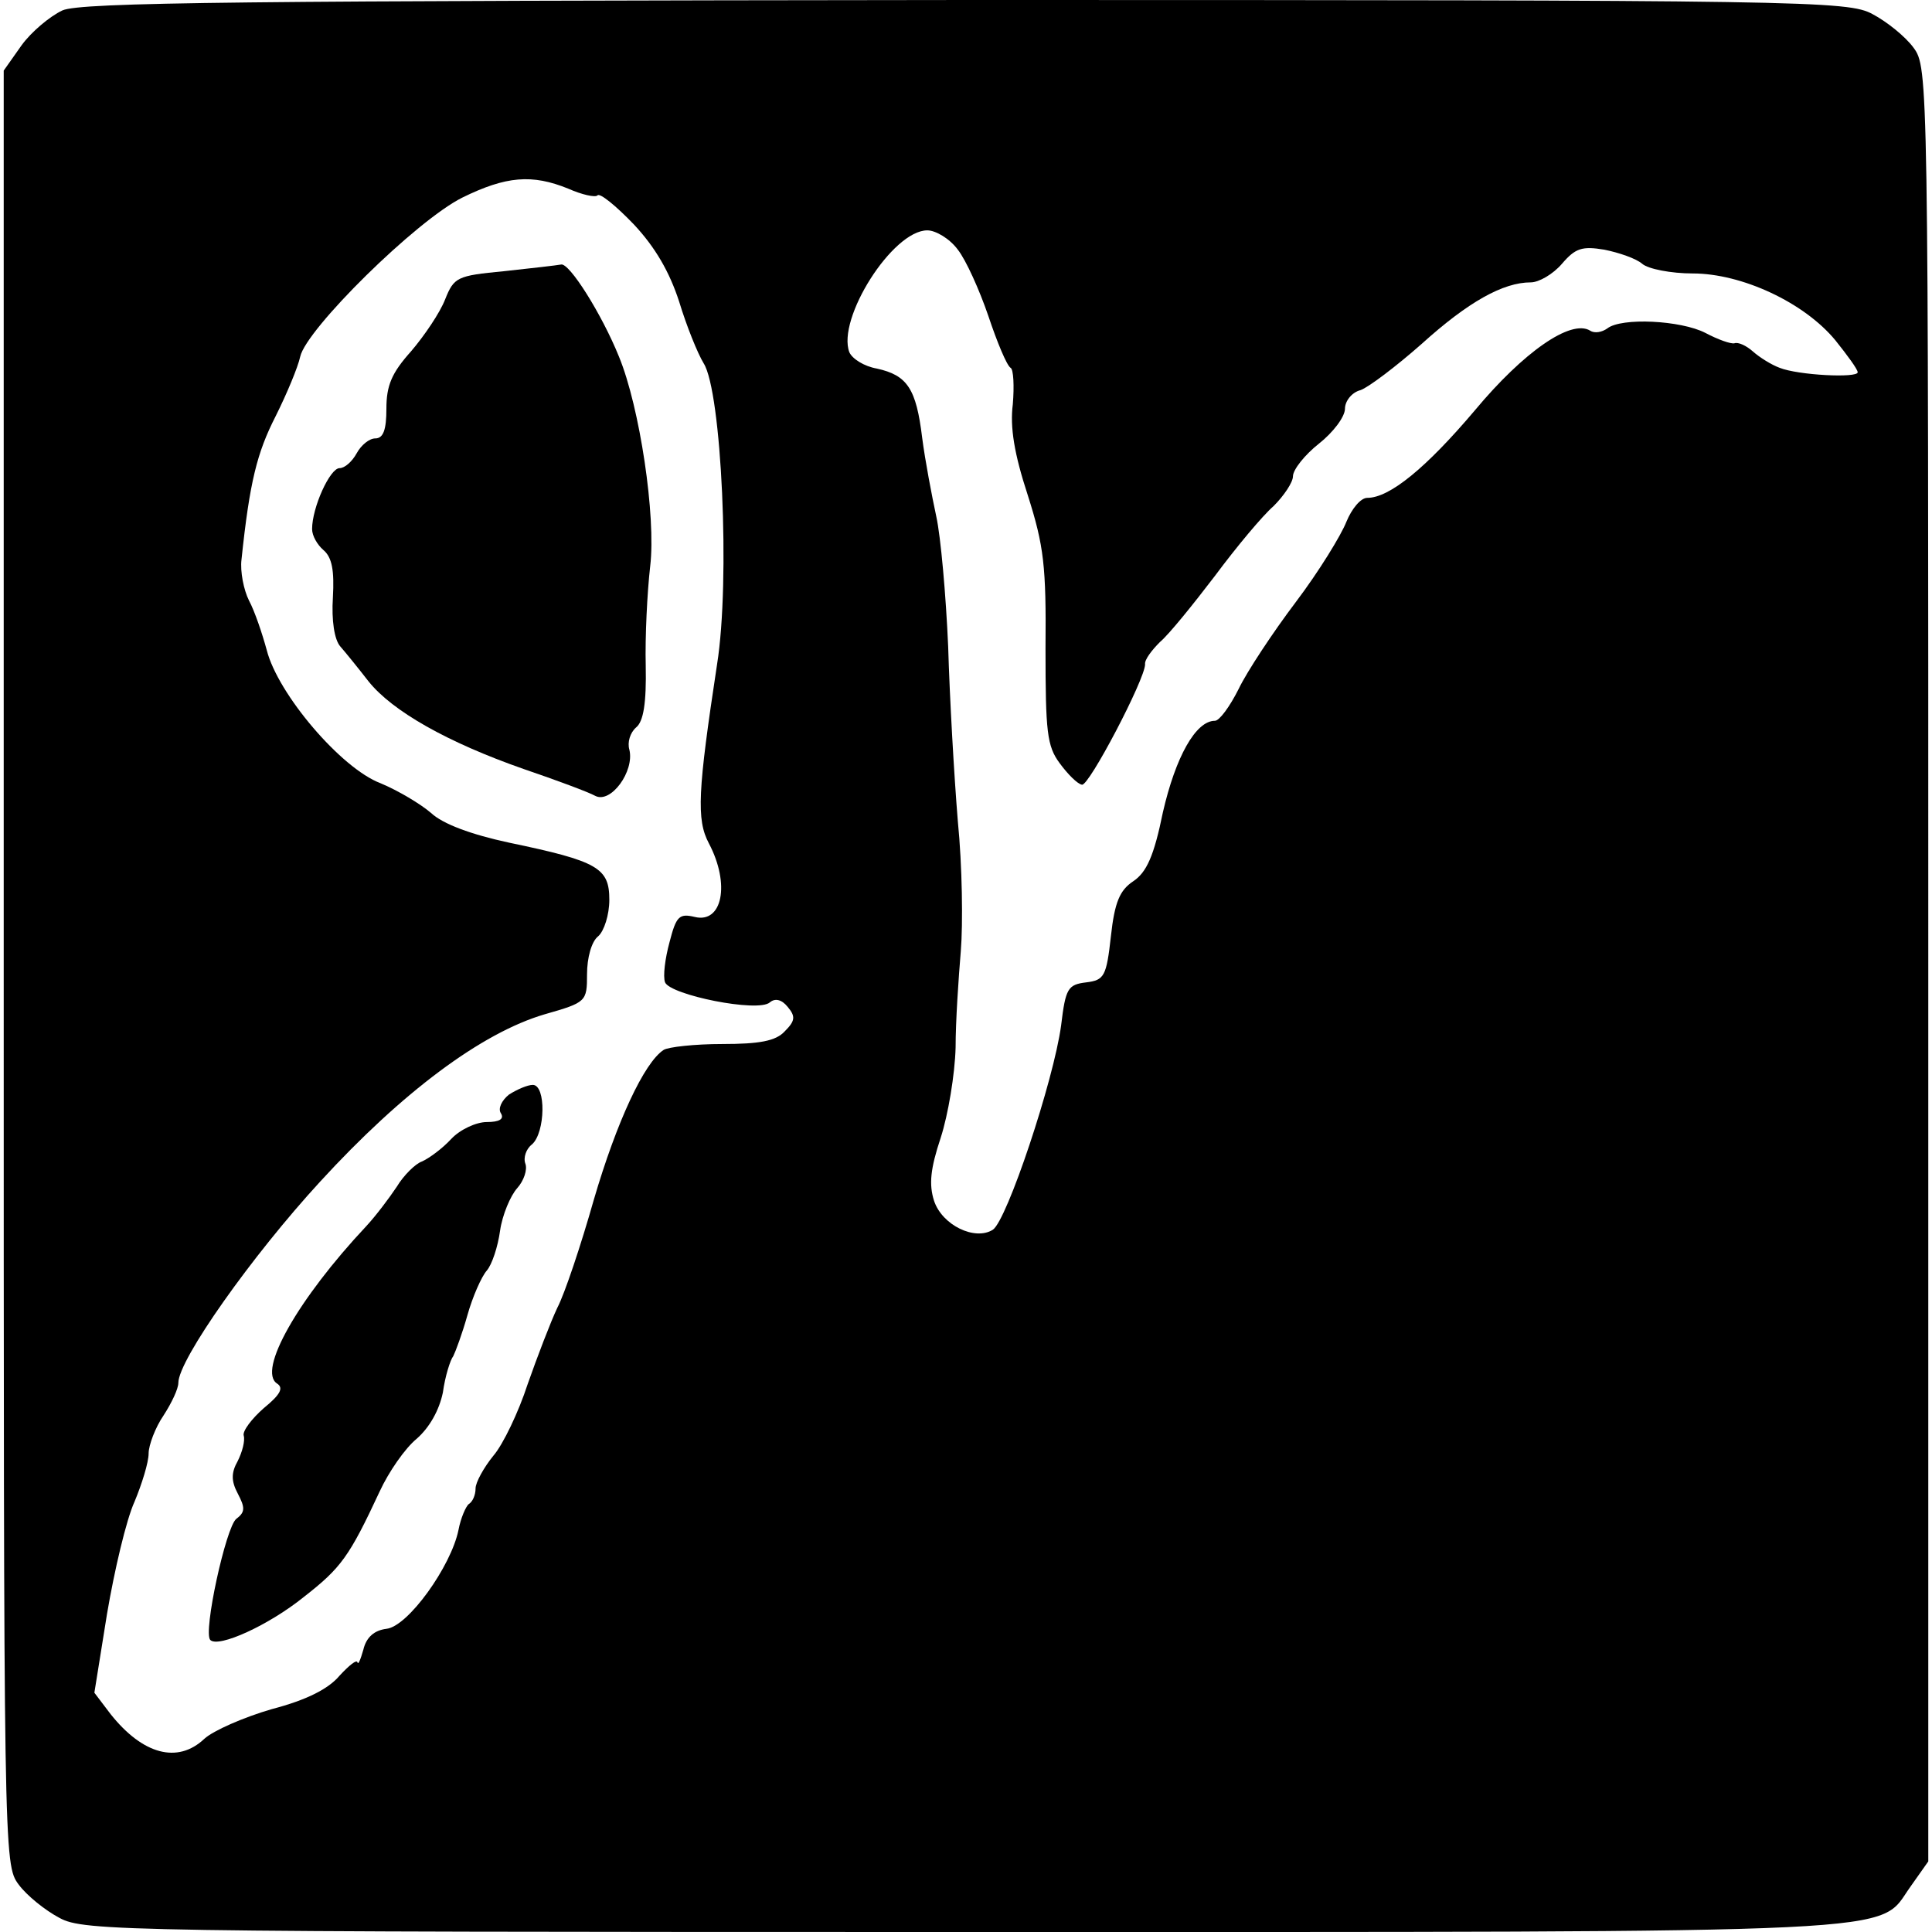 <?xml version="1.0" standalone="no"?>
<!DOCTYPE svg PUBLIC "-//W3C//DTD SVG 20010904//EN"
 "http://www.w3.org/TR/2001/REC-SVG-20010904/DTD/svg10.dtd">
<svg version="1.0" xmlns="http://www.w3.org/2000/svg"
 width="260pt" height="260pt" viewBox="0 0 260 260"
 preserveAspectRatio="xMidYMid meet">
<g transform="translate(0,260) scale(0.1,-0.1)"
fill="#000000" stroke="none">
<path d="M84 2586 c-17 -8 -42 -29 -55 -47 l-24 -34 0 -1207 c0 -1197 0 -1207
20 -1234 11 -15 36 -35 55 -45 33 -18 85 -19 1218 -19 1299 0 1227 -3 1273 61
l24 34 0 1207 c0 1197 0 1207 -20 1234 -11 15 -36 35 -55 45 -33 18 -85 19
-1220 19 -973 -1 -1191 -3 -1216 -14z m681 -240 c18 -8 36 -12 39 -9 3 4 25
-14 49 -39 29 -31 48 -64 61 -104 10 -33 25 -70 33 -83 24 -38 36 -292 18
-405 -26 -171 -28 -209 -11 -241 29 -55 18 -108 -19 -99 -21 5 -25 1 -34 -34
-6 -22 -9 -46 -6 -54 7 -17 125 -41 141 -27 7 6 16 4 24 -6 11 -13 10 -19 -4
-33 -12 -13 -34 -17 -84 -17 -37 0 -73 -4 -79 -8 -26 -17 -63 -96 -94 -202
-17 -60 -39 -126 -49 -145 -9 -19 -27 -66 -40 -103 -12 -37 -33 -81 -46 -96
-13 -16 -24 -36 -24 -44 0 -9 -4 -18 -9 -21 -4 -3 -11 -19 -14 -35 -10 -49
-68 -130 -97 -133 -16 -2 -27 -11 -31 -28 -4 -14 -7 -21 -8 -17 -1 4 -11 -4
-24 -18 -15 -18 -45 -33 -91 -45 -38 -11 -79 -29 -91 -40 -36 -34 -83 -21
-126 33 l-22 29 17 106 c10 59 26 127 37 151 10 24 19 53 19 65 0 11 9 35 20
51 11 17 20 36 20 44 0 31 99 171 191 271 110 120 217 200 302 225 56 16 57
17 57 54 0 22 6 44 15 51 8 7 15 29 15 49 0 43 -15 52 -135 77 -51 11 -89 25
-105 40 -14 12 -44 30 -68 40 -53 20 -138 120 -153 179 -6 22 -16 52 -24 67
-7 14 -12 39 -10 55 11 105 21 144 46 193 15 30 30 66 33 80 8 37 156 183 218
214 59 29 94 32 143 12z m524 -82 c11 -14 29 -54 41 -89 12 -36 25 -67 30 -70
4 -2 5 -25 3 -49 -4 -31 2 -67 20 -122 22 -69 25 -96 24 -207 0 -112 2 -131
19 -154 11 -15 24 -28 30 -29 9 -3 85 142 85 162 -1 6 9 19 20 30 12 10 45 51
74 89 29 39 64 81 79 94 14 14 26 32 26 40 0 9 16 29 35 44 19 15 35 36 35 47
0 10 9 22 21 25 11 4 48 32 82 62 63 57 110 83 147 83 11 0 30 11 42 25 18 21
27 24 57 19 20 -4 43 -12 51 -19 8 -7 39 -13 68 -13 66 0 150 -39 192 -90 16
-20 30 -39 30 -43 0 -8 -80 -4 -105 6 -11 4 -27 14 -36 22 -9 8 -20 13 -25 11
-5 -1 -22 5 -39 14 -33 17 -113 21 -132 6 -7 -5 -17 -7 -23 -3 -26 16 -90 -29
-155 -107 -66 -78 -115 -118 -145 -118 -9 0 -21 -15 -28 -32 -7 -18 -37 -67
-68 -108 -31 -41 -66 -94 -77 -117 -12 -24 -26 -43 -32 -43 -26 0 -53 -49 -70
-123 -12 -59 -22 -81 -40 -93 -18 -12 -25 -28 -30 -74 -6 -54 -9 -59 -33 -62
-25 -3 -28 -8 -34 -58 -10 -74 -73 -263 -92 -275 -24 -15 -68 6 -79 39 -7 22
-5 43 9 85 10 31 19 85 20 121 0 36 4 94 7 130 3 36 2 115 -4 175 -5 61 -11
166 -13 235 -3 69 -10 148 -16 175 -6 28 -15 75 -19 106 -8 66 -20 84 -61 93
-17 3 -33 13 -37 22 -17 45 58 164 105 164 11 0 30 -11 41 -26z"/>
<path d="M755 2244 c-5 -1 -40 -5 -77 -9 -63 -6 -67 -8 -79 -38 -7 -18 -28
-49 -46 -70 -26 -29 -33 -46 -33 -77 0 -28 -4 -40 -15 -40 -8 0 -19 -9 -25
-20 -6 -11 -16 -20 -23 -20 -13 0 -37 -53 -37 -82 0 -9 7 -21 15 -28 12 -10
15 -28 13 -64 -2 -31 2 -57 10 -66 7 -8 24 -29 38 -47 32 -40 106 -82 209
-118 44 -15 87 -31 96 -36 21 -11 53 33 46 62 -3 10 1 23 9 30 10 8 14 33 13
83 -1 39 2 99 6 134 8 67 -14 214 -42 282 -23 57 -67 127 -78 124z"/>
<path d="M685 1127 c-10 -8 -15 -19 -11 -25 5 -8 -2 -12 -19 -12 -14 0 -36
-10 -48 -23 -12 -13 -30 -26 -39 -30 -9 -3 -25 -19 -34 -34 -10 -15 -28 -39
-41 -53 -92 -98 -147 -195 -120 -212 9 -6 4 -15 -18 -33 -16 -14 -29 -31 -27
-37 2 -7 -2 -22 -8 -34 -9 -16 -9 -27 0 -44 10 -19 10 -25 -2 -34 -14 -11 -45
-153 -35 -163 11 -11 79 20 126 58 50 39 61 54 102 142 12 26 34 58 50 71 17
15 30 38 35 62 3 22 10 44 14 49 3 6 12 30 19 55 7 25 19 52 26 60 7 8 15 32
18 54 3 21 14 47 23 57 9 10 14 25 11 33 -3 8 1 20 9 26 18 16 19 80 1 80 -7
0 -21 -6 -32 -13z"/>
</g>
</svg>
